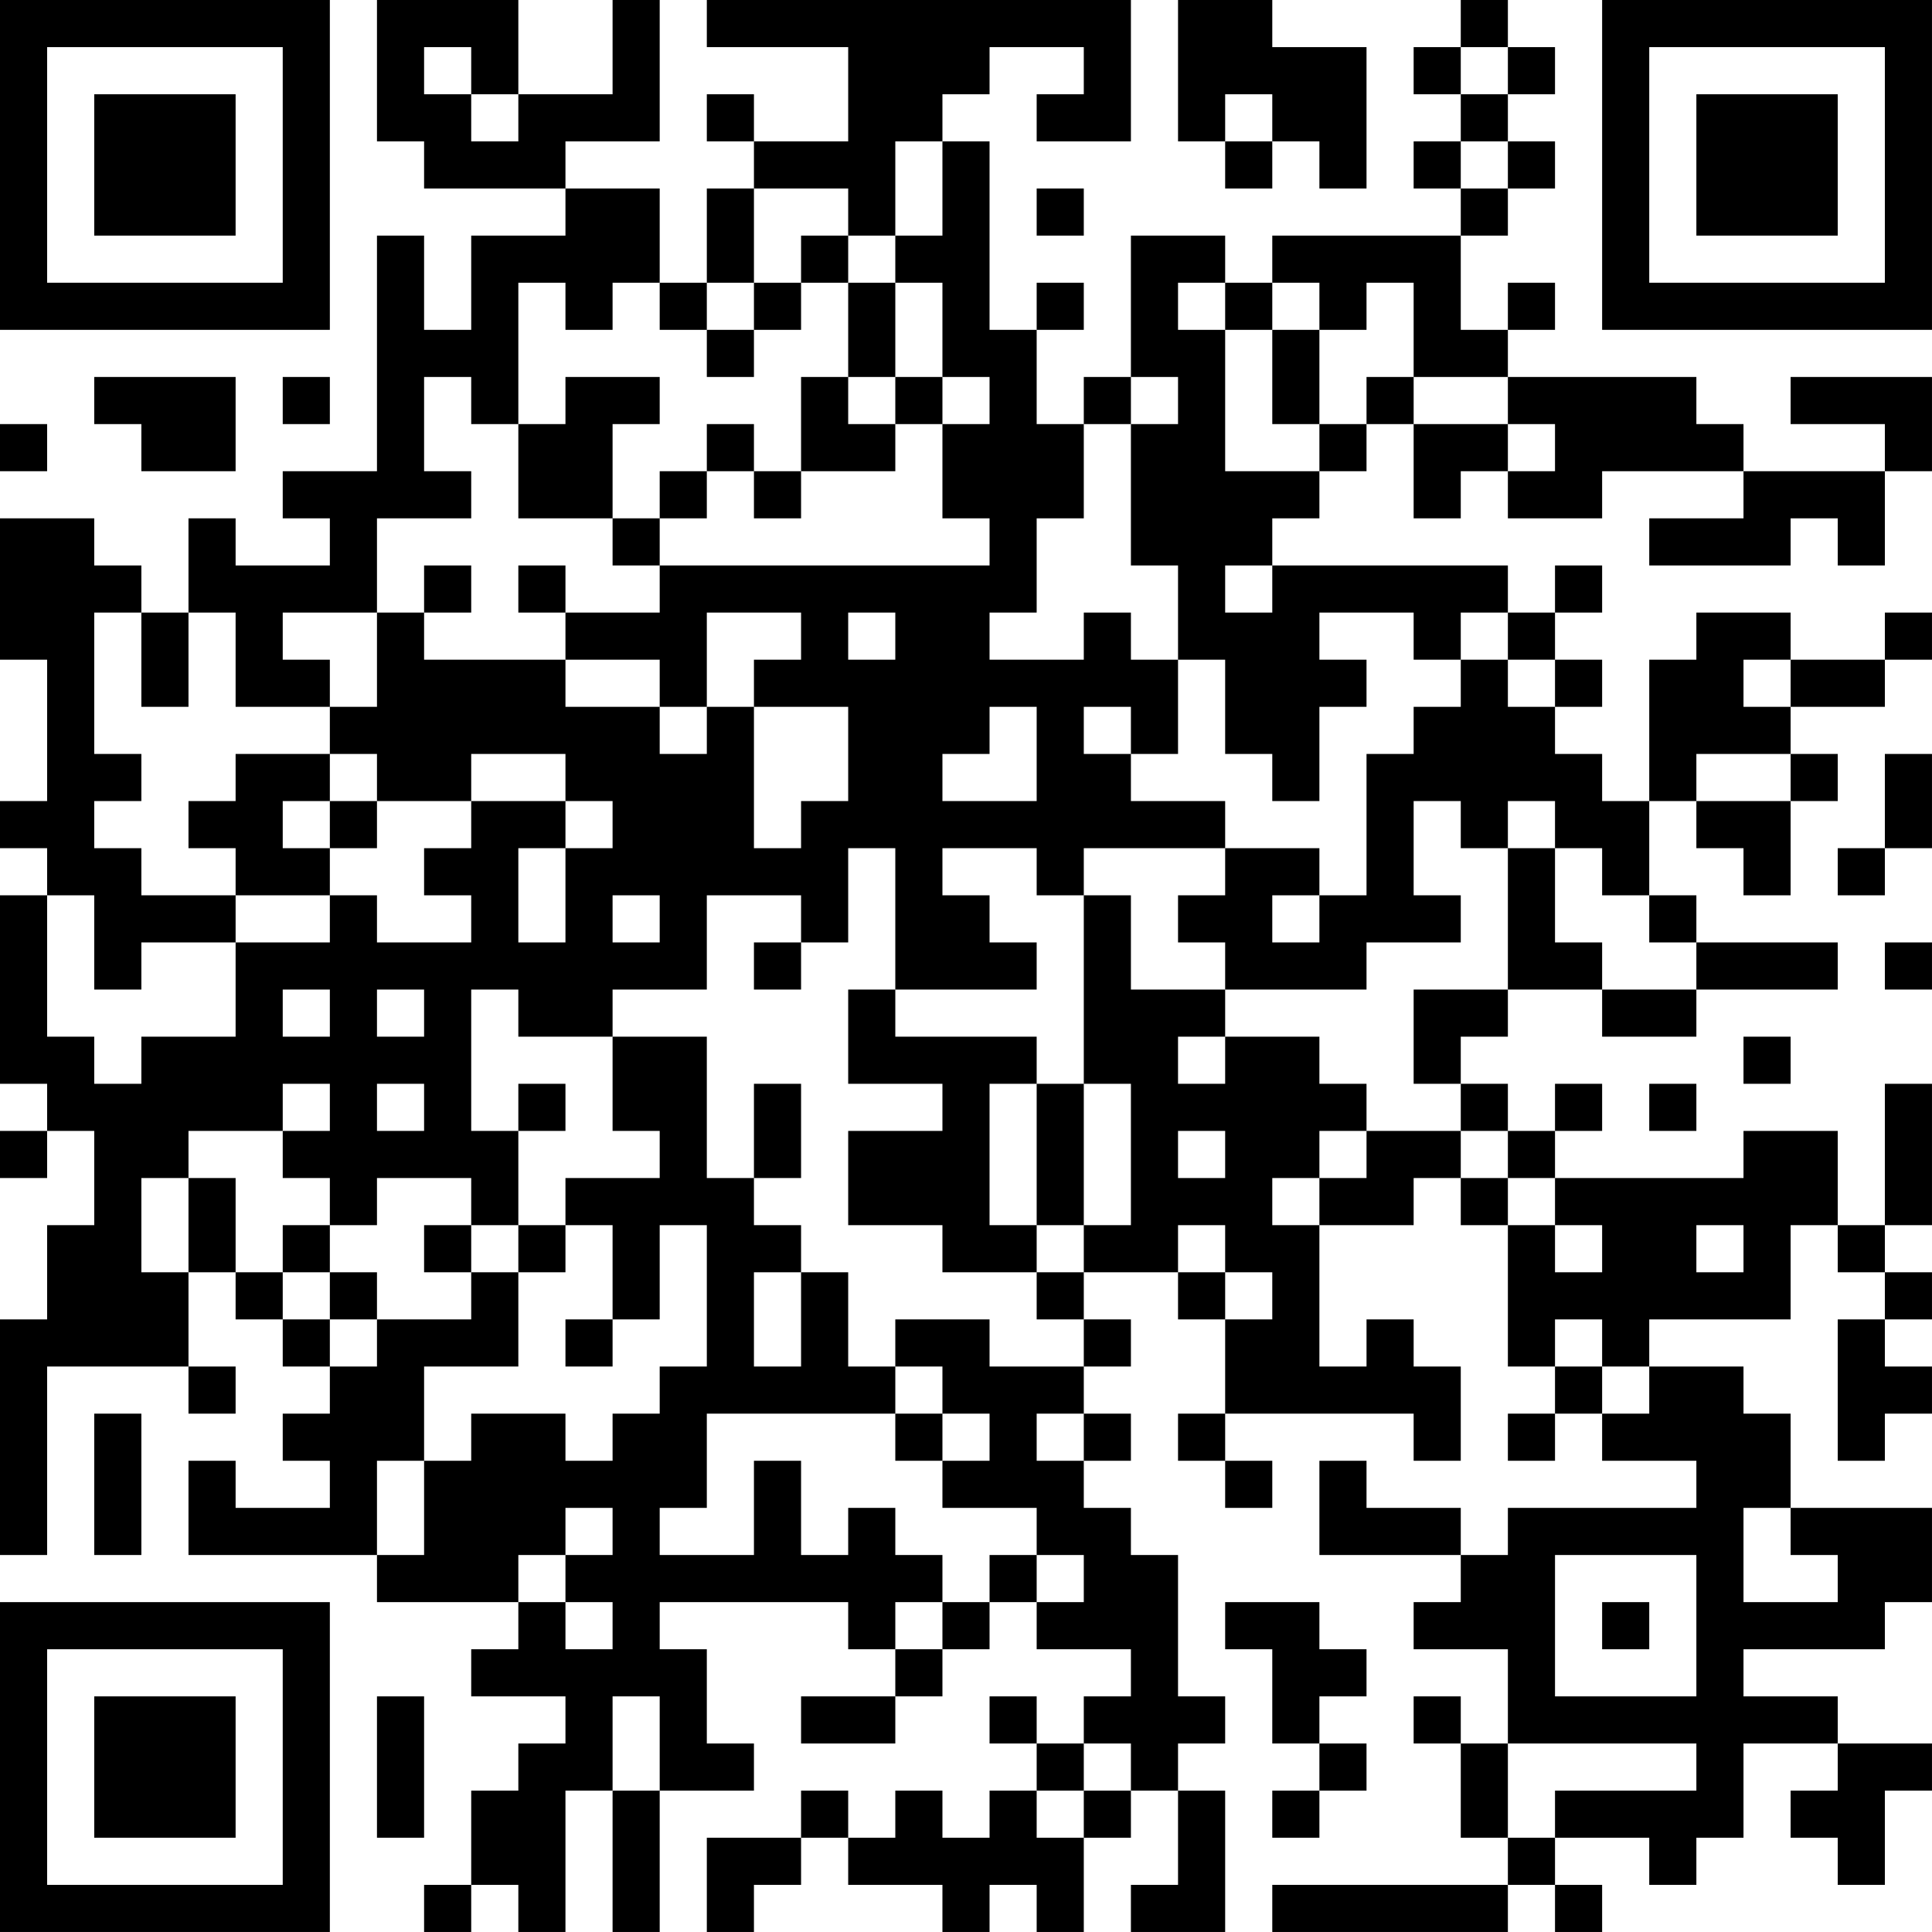 <?xml version="1.0" encoding="UTF-8"?>
<svg xmlns="http://www.w3.org/2000/svg" version="1.1" width="200" height="200" viewBox="0 0 200 200"><rect x="0" y="0" width="200" height="200" fill="#ffffff"/><g transform="scale(4.878)"><g transform="translate(0,0)"><path fill-rule="evenodd" d="M8 0L8 3L9 3L9 4L12 4L12 5L10 5L10 7L9 7L9 5L8 5L8 10L6 10L6 11L7 11L7 12L5 12L5 11L4 11L4 13L3 13L3 12L2 12L2 11L0 11L0 14L1 14L1 17L0 17L0 18L1 18L1 19L0 19L0 23L1 23L1 24L0 24L0 25L1 25L1 24L2 24L2 26L1 26L1 28L0 28L0 33L1 33L1 29L4 29L4 30L5 30L5 29L4 29L4 27L5 27L5 28L6 28L6 29L7 29L7 30L6 30L6 31L7 31L7 32L5 32L5 31L4 31L4 33L8 33L8 34L11 34L11 35L10 35L10 36L12 36L12 37L11 37L11 38L10 38L10 40L9 40L9 41L10 41L10 40L11 40L11 41L12 41L12 38L13 38L13 41L14 41L14 38L16 38L16 37L15 37L15 35L14 35L14 34L18 34L18 35L19 35L19 36L17 36L17 37L19 37L19 36L20 36L20 35L21 35L21 34L22 34L22 35L24 35L24 36L23 36L23 37L22 37L22 36L21 36L21 37L22 37L22 38L21 38L21 39L20 39L20 38L19 38L19 39L18 39L18 38L17 38L17 39L15 39L15 41L16 41L16 40L17 40L17 39L18 39L18 40L20 40L20 41L21 41L21 40L22 40L22 41L23 41L23 39L24 39L24 38L25 38L25 40L24 40L24 41L26 41L26 38L25 38L25 37L26 37L26 36L25 36L25 33L24 33L24 32L23 32L23 31L24 31L24 30L23 30L23 29L24 29L24 28L23 28L23 27L25 27L25 28L26 28L26 30L25 30L25 31L26 31L26 32L27 32L27 31L26 31L26 30L30 30L30 31L31 31L31 29L30 29L30 28L29 28L29 29L28 29L28 26L30 26L30 25L31 25L31 26L32 26L32 29L33 29L33 30L32 30L32 31L33 31L33 30L34 30L34 31L36 31L36 32L32 32L32 33L31 33L31 32L29 32L29 31L28 31L28 33L31 33L31 34L30 34L30 35L32 35L32 37L31 37L31 36L30 36L30 37L31 37L31 39L32 39L32 40L27 40L27 41L32 41L32 40L33 40L33 41L34 41L34 40L33 40L33 39L35 39L35 40L36 40L36 39L37 39L37 37L39 37L39 38L38 38L38 39L39 39L39 40L40 40L40 38L41 38L41 37L39 37L39 36L37 36L37 35L40 35L40 34L41 34L41 32L38 32L38 30L37 30L37 29L35 29L35 28L38 28L38 26L39 26L39 27L40 27L40 28L39 28L39 31L40 31L40 30L41 30L41 29L40 29L40 28L41 28L41 27L40 27L40 26L41 26L41 23L40 23L40 26L39 26L39 24L37 24L37 25L33 25L33 24L34 24L34 23L33 23L33 24L32 24L32 23L31 23L31 22L32 22L32 21L34 21L34 22L36 22L36 21L39 21L39 20L36 20L36 19L35 19L35 17L36 17L36 18L37 18L37 19L38 19L38 17L39 17L39 16L38 16L38 15L40 15L40 14L41 14L41 13L40 13L40 14L38 14L38 13L36 13L36 14L35 14L35 17L34 17L34 16L33 16L33 15L34 15L34 14L33 14L33 13L34 13L34 12L33 12L33 13L32 13L32 12L27 12L27 11L28 11L28 10L29 10L29 9L30 9L30 11L31 11L31 10L32 10L32 11L34 11L34 10L37 10L37 11L35 11L35 12L38 12L38 11L39 11L39 12L40 12L40 10L41 10L41 8L38 8L38 9L40 9L40 10L37 10L37 9L36 9L36 8L32 8L32 7L33 7L33 6L32 6L32 7L31 7L31 5L32 5L32 4L33 4L33 3L32 3L32 2L33 2L33 1L32 1L32 0L31 0L31 1L30 1L30 2L31 2L31 3L30 3L30 4L31 4L31 5L27 5L27 6L26 6L26 5L24 5L24 8L23 8L23 9L22 9L22 7L23 7L23 6L22 6L22 7L21 7L21 3L20 3L20 2L21 2L21 1L23 1L23 2L22 2L22 3L24 3L24 0L15 0L15 1L18 1L18 3L16 3L16 2L15 2L15 3L16 3L16 4L15 4L15 6L14 6L14 4L12 4L12 3L14 3L14 0L13 0L13 2L11 2L11 0ZM25 0L25 3L26 3L26 4L27 4L27 3L28 3L28 4L29 4L29 1L27 1L27 0ZM9 1L9 2L10 2L10 3L11 3L11 2L10 2L10 1ZM31 1L31 2L32 2L32 1ZM26 2L26 3L27 3L27 2ZM19 3L19 5L18 5L18 4L16 4L16 6L15 6L15 7L14 7L14 6L13 6L13 7L12 7L12 6L11 6L11 9L10 9L10 8L9 8L9 10L10 10L10 11L8 11L8 13L6 13L6 14L7 14L7 15L5 15L5 13L4 13L4 15L3 15L3 13L2 13L2 16L3 16L3 17L2 17L2 18L3 18L3 19L5 19L5 20L3 20L3 21L2 21L2 19L1 19L1 22L2 22L2 23L3 23L3 22L5 22L5 20L7 20L7 19L8 19L8 20L10 20L10 19L9 19L9 18L10 18L10 17L12 17L12 18L11 18L11 20L12 20L12 18L13 18L13 17L12 17L12 16L10 16L10 17L8 17L8 16L7 16L7 15L8 15L8 13L9 13L9 14L12 14L12 15L14 15L14 16L15 16L15 15L16 15L16 18L17 18L17 17L18 17L18 15L16 15L16 14L17 14L17 13L15 13L15 15L14 15L14 14L12 14L12 13L14 13L14 12L21 12L21 11L20 11L20 9L21 9L21 8L20 8L20 6L19 6L19 5L20 5L20 3ZM31 3L31 4L32 4L32 3ZM22 4L22 5L23 5L23 4ZM17 5L17 6L16 6L16 7L15 7L15 8L16 8L16 7L17 7L17 6L18 6L18 8L17 8L17 10L16 10L16 9L15 9L15 10L14 10L14 11L13 11L13 9L14 9L14 8L12 8L12 9L11 9L11 11L13 11L13 12L14 12L14 11L15 11L15 10L16 10L16 11L17 11L17 10L19 10L19 9L20 9L20 8L19 8L19 6L18 6L18 5ZM25 6L25 7L26 7L26 10L28 10L28 9L29 9L29 8L30 8L30 9L32 9L32 10L33 10L33 9L32 9L32 8L30 8L30 6L29 6L29 7L28 7L28 6L27 6L27 7L26 7L26 6ZM27 7L27 9L28 9L28 7ZM2 8L2 9L3 9L3 10L5 10L5 8ZM6 8L6 9L7 9L7 8ZM18 8L18 9L19 9L19 8ZM24 8L24 9L23 9L23 11L22 11L22 13L21 13L21 14L23 14L23 13L24 13L24 14L25 14L25 16L24 16L24 15L23 15L23 16L24 16L24 17L26 17L26 18L23 18L23 19L22 19L22 18L20 18L20 19L21 19L21 20L22 20L22 21L19 21L19 18L18 18L18 20L17 20L17 19L15 19L15 21L13 21L13 22L11 22L11 21L10 21L10 24L11 24L11 26L10 26L10 25L8 25L8 26L7 26L7 25L6 25L6 24L7 24L7 23L6 23L6 24L4 24L4 25L3 25L3 27L4 27L4 25L5 25L5 27L6 27L6 28L7 28L7 29L8 29L8 28L10 28L10 27L11 27L11 29L9 29L9 31L8 31L8 33L9 33L9 31L10 31L10 30L12 30L12 31L13 31L13 30L14 30L14 29L15 29L15 26L14 26L14 28L13 28L13 26L12 26L12 25L14 25L14 24L13 24L13 22L15 22L15 25L16 25L16 26L17 26L17 27L16 27L16 29L17 29L17 27L18 27L18 29L19 29L19 30L15 30L15 32L14 32L14 33L16 33L16 31L17 31L17 33L18 33L18 32L19 32L19 33L20 33L20 34L19 34L19 35L20 35L20 34L21 34L21 33L22 33L22 34L23 34L23 33L22 33L22 32L20 32L20 31L21 31L21 30L20 30L20 29L19 29L19 28L21 28L21 29L23 29L23 28L22 28L22 27L23 27L23 26L24 26L24 23L23 23L23 19L24 19L24 21L26 21L26 22L25 22L25 23L26 23L26 22L28 22L28 23L29 23L29 24L28 24L28 25L27 25L27 26L28 26L28 25L29 25L29 24L31 24L31 25L32 25L32 26L33 26L33 27L34 27L34 26L33 26L33 25L32 25L32 24L31 24L31 23L30 23L30 21L32 21L32 18L33 18L33 20L34 20L34 21L36 21L36 20L35 20L35 19L34 19L34 18L33 18L33 17L32 17L32 18L31 18L31 17L30 17L30 19L31 19L31 20L29 20L29 21L26 21L26 20L25 20L25 19L26 19L26 18L28 18L28 19L27 19L27 20L28 20L28 19L29 19L29 16L30 16L30 15L31 15L31 14L32 14L32 15L33 15L33 14L32 14L32 13L31 13L31 14L30 14L30 13L28 13L28 14L29 14L29 15L28 15L28 17L27 17L27 16L26 16L26 14L25 14L25 12L24 12L24 9L25 9L25 8ZM0 9L0 10L1 10L1 9ZM9 12L9 13L10 13L10 12ZM11 12L11 13L12 13L12 12ZM26 12L26 13L27 13L27 12ZM18 13L18 14L19 14L19 13ZM37 14L37 15L38 15L38 14ZM21 15L21 16L20 16L20 17L22 17L22 15ZM5 16L5 17L4 17L4 18L5 18L5 19L7 19L7 18L8 18L8 17L7 17L7 16ZM36 16L36 17L38 17L38 16ZM40 16L40 18L39 18L39 19L40 19L40 18L41 18L41 16ZM6 17L6 18L7 18L7 17ZM13 19L13 20L14 20L14 19ZM16 20L16 21L17 21L17 20ZM40 20L40 21L41 21L41 20ZM6 21L6 22L7 22L7 21ZM8 21L8 22L9 22L9 21ZM18 21L18 23L20 23L20 24L18 24L18 26L20 26L20 27L22 27L22 26L23 26L23 23L22 23L22 22L19 22L19 21ZM37 22L37 23L38 23L38 22ZM8 23L8 24L9 24L9 23ZM11 23L11 24L12 24L12 23ZM16 23L16 25L17 25L17 23ZM21 23L21 26L22 26L22 23ZM35 23L35 24L36 24L36 23ZM25 24L25 25L26 25L26 24ZM6 26L6 27L7 27L7 28L8 28L8 27L7 27L7 26ZM9 26L9 27L10 27L10 26ZM11 26L11 27L12 27L12 26ZM25 26L25 27L26 27L26 28L27 28L27 27L26 27L26 26ZM36 26L36 27L37 27L37 26ZM12 28L12 29L13 29L13 28ZM33 28L33 29L34 29L34 30L35 30L35 29L34 29L34 28ZM2 30L2 33L3 33L3 30ZM19 30L19 31L20 31L20 30ZM22 30L22 31L23 31L23 30ZM12 32L12 33L11 33L11 34L12 34L12 35L13 35L13 34L12 34L12 33L13 33L13 32ZM37 32L37 34L39 34L39 33L38 33L38 32ZM33 33L33 36L36 36L36 33ZM26 34L26 35L27 35L27 37L28 37L28 38L27 38L27 39L28 39L28 38L29 38L29 37L28 37L28 36L29 36L29 35L28 35L28 34ZM34 34L34 35L35 35L35 34ZM8 36L8 39L9 39L9 36ZM13 36L13 38L14 38L14 36ZM23 37L23 38L22 38L22 39L23 39L23 38L24 38L24 37ZM32 37L32 39L33 39L33 38L36 38L36 37ZM0 0L0 7L7 7L7 0ZM1 1L1 6L6 6L6 1ZM2 2L2 5L5 5L5 2ZM34 0L34 7L41 7L41 0ZM35 1L35 6L40 6L40 1ZM36 2L36 5L39 5L39 2ZM0 34L0 41L7 41L7 34ZM1 35L1 40L6 40L6 35ZM2 36L2 39L5 39L5 36Z" fill="#000000"/></g></g></svg>
